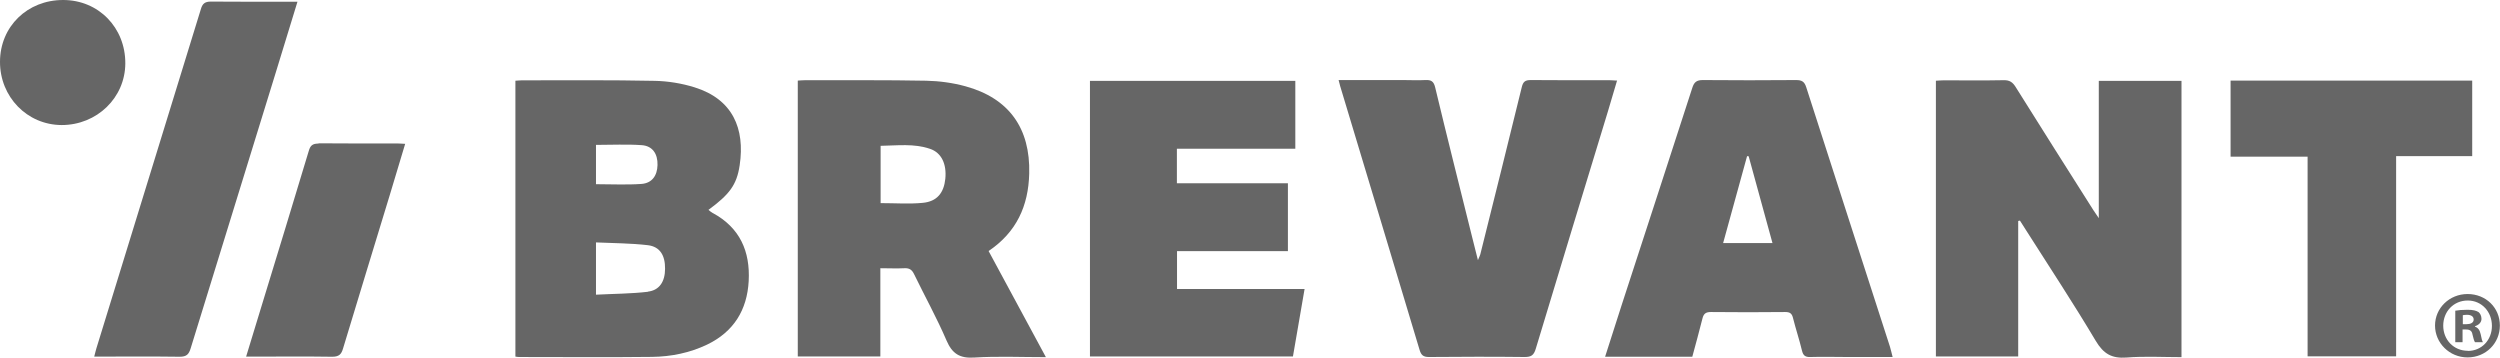 <?xml version="1.0" encoding="UTF-8"?>
<svg id="Capa_2" data-name="Capa 2" xmlns="http://www.w3.org/2000/svg" viewBox="0 0 188.93 27.02">
  <defs>
    <style>
      .cls-1 {
        fill: #666;
      }
    </style>
  </defs>
  <g id="DISEÑO">
    <g>
      <path class="cls-1" d="M158.62,16.5c-.19-.28-.31-.45-.42-.62-1.96-3.1-3.93-6.19-5.87-9.3-.23-.37-.46-.53-.91-.52-1.51.03-3.02.01-4.53.01-.2,0-.39.02-.59.03v20.84h6.22v-10.24s.09-.02.13-.03c.16.26.33.51.49.77,1.76,2.77,3.57,5.51,5.24,8.32.58.97,1.2,1.34,2.31,1.26,1.37-.11,2.76-.03,4.17-.03V6.11h-6.25v10.38Z"/>
      <path class="cls-1" d="M53.86,16.1c-.11-.06-.21-.15-.32-.24,1.57-1.16,2.14-1.87,2.36-3.38.41-2.77-.53-4.98-3.41-5.88-.96-.3-2-.47-3-.49-3.35-.07-6.69-.04-10.04-.04-.16,0-.31.02-.5.03v20.85c.14.02.22.03.3.03,3.35,0,6.7.03,10.04-.01,1.43-.02,2.83-.3,4.15-.93,2.01-.97,3.02-2.61,3.14-4.8.12-2.24-.66-4.03-2.71-5.14ZM45.04,10.95c1.19,0,2.33-.06,3.46.02.82.06,1.21.66,1.19,1.5-.02.81-.42,1.37-1.21,1.43-1.13.08-2.26.02-3.44.02v-2.96ZM48.97,22.05c-1.29.15-2.59.15-3.93.22v-3.95c1.34.06,2.64.06,3.92.21.92.11,1.31.78,1.3,1.78,0,.96-.42,1.63-1.3,1.73Z"/>
      <path class="cls-1" d="M77.78,13.12c.09-3.43-1.53-5.7-4.82-6.6-.95-.26-1.97-.4-2.96-.42-3.04-.06-6.08-.03-9.12-.04-.2,0-.39.02-.59.03v20.85h6.24v-6.67c.65,0,1.24.03,1.82,0,.39-.02.58.13.74.47.81,1.67,1.71,3.29,2.44,4.99.43,1,1,1.36,2.09,1.29,1.76-.11,3.54-.03,5.42-.03-1.47-2.72-2.89-5.36-4.33-8.02,2.11-1.42,3.01-3.41,3.07-5.85ZM71.44,13.51c-.11,1.07-.63,1.72-1.71,1.82-1.02.1-2.07.02-3.18.02v-4.33c1.26-.02,2.52-.19,3.74.23.86.29,1.26,1.15,1.15,2.26Z"/>
      <path class="cls-1" d="M88.95,18.98h8.38v-5.13h-8.39v-2.61h8.95v-5.13h-15.52v20.83h15.34c.29-1.7.58-3.36.88-5.1h-9.64v-2.86Z"/>
      <path class="cls-1" d="M136.5,6.59c-.14-.44-.35-.54-.77-.54-2.35.02-4.69.02-7.04,0-.47,0-.66.15-.8.59-1.77,5.48-3.56,10.95-5.34,16.42-.42,1.29-.83,2.58-1.25,3.9h6.59c.26-.97.53-1.93.77-2.9.09-.36.26-.48.63-.48,1.88.02,3.76.02,5.63,0,.36,0,.5.12.58.45.21.83.48,1.64.68,2.47.09.37.25.49.62.48.96-.03,1.92,0,2.88,0h3.35c-.08-.3-.13-.54-.2-.77-2.11-6.54-4.23-13.08-6.33-19.62ZM130.22,18.37c.61-2.21,1.21-4.39,1.81-6.57.04,0,.08,0,.12.01.59,2.17,1.19,4.33,1.8,6.56h-3.74Z"/>
      <path class="cls-1" d="M122.18,6.09c-.24-.01-.4-.03-.56-.03-1.98,0-3.96.01-5.94-.01-.43,0-.58.13-.68.55-1.03,4.21-2.08,8.42-3.13,12.62-.03.11-.09.22-.18.44-.17-.69-.31-1.24-.45-1.79-.93-3.75-1.88-7.5-2.78-11.26-.11-.47-.31-.58-.74-.56-.57.03-1.14,0-1.71,0h-4.85c.06.23.09.34.12.46,2,6.64,4.01,13.29,6,19.93.12.4.28.54.71.54,2.41-.02,4.82-.03,7.23,0,.5,0,.69-.13.84-.62,1.8-5.98,3.63-11.95,5.45-17.93.23-.77.46-1.54.7-2.36Z"/>
      <path class="cls-1" d="M186.83,6.09h-18.26v5.75h5.82v15.09h6.69v-15.13h5.75v-5.72Z"/>
      <path class="cls-1" d="M22.49.13c-2.26,0-4.4.01-6.55-.01-.45,0-.64.15-.76.57-2.63,8.55-5.27,17.1-7.9,25.65-.06.18-.09.37-.16.61,2.22,0,4.34-.02,6.46.01.52,0,.69-.18.83-.64,2.14-6.96,4.29-13.91,6.44-20.87.54-1.74,1.07-3.49,1.63-5.32Z"/>
      <path class="cls-1" d="M24.07,10.85c-.46,0-.62.15-.74.57-1.15,3.84-2.33,7.67-3.5,11.5-.4,1.32-.8,2.63-1.23,4.03h.68c1.94,0,3.88-.02,5.82.01.52,0,.7-.18.83-.64,1.16-3.86,2.35-7.7,3.52-11.56.39-1.28.77-2.56,1.17-3.89-.25-.01-.43-.03-.61-.03-1.98,0-3.96.01-5.94-.01Z"/>
      <path class="cls-1" d="M9.47,4.79C9.48,2.09,7.45,0,4.77,0,2.07,0,.01,2,0,4.66c-.01,2.66,2.05,4.78,4.66,4.79,2.66,0,4.8-2.06,4.81-4.66Z"/>
      <path class="cls-1" d="M186.48,22.22c-1.37,0-2.46,1.06-2.46,2.38s1.09,2.41,2.46,2.41,2.44-1.06,2.44-2.41-1.06-2.38-2.44-2.38ZM186.5,26.51c-1.08,0-1.86-.84-1.86-1.9s.78-1.9,1.85-1.9,1.83.86,1.83,1.92-.77,1.89-1.82,1.89Z"/>
      <path class="cls-1" d="M187.04,24.68v-.03c.29-.09.49-.29.49-.55,0-.23-.1-.42-.23-.52-.17-.1-.38-.17-.83-.17-.39,0-.7.03-.92.07v2.38h.55v-.96h.26c.31,0,.45.12.49.38.07.28.12.49.19.58h.6c-.06-.09-.1-.23-.17-.6-.07-.32-.2-.49-.44-.58ZM186.38,24.5h-.26v-.68c.06-.01.16-.03.31-.03.35,0,.51.15.51.36,0,.25-.25.35-.55.35Z"/>
    </g>
  </g>
</svg>